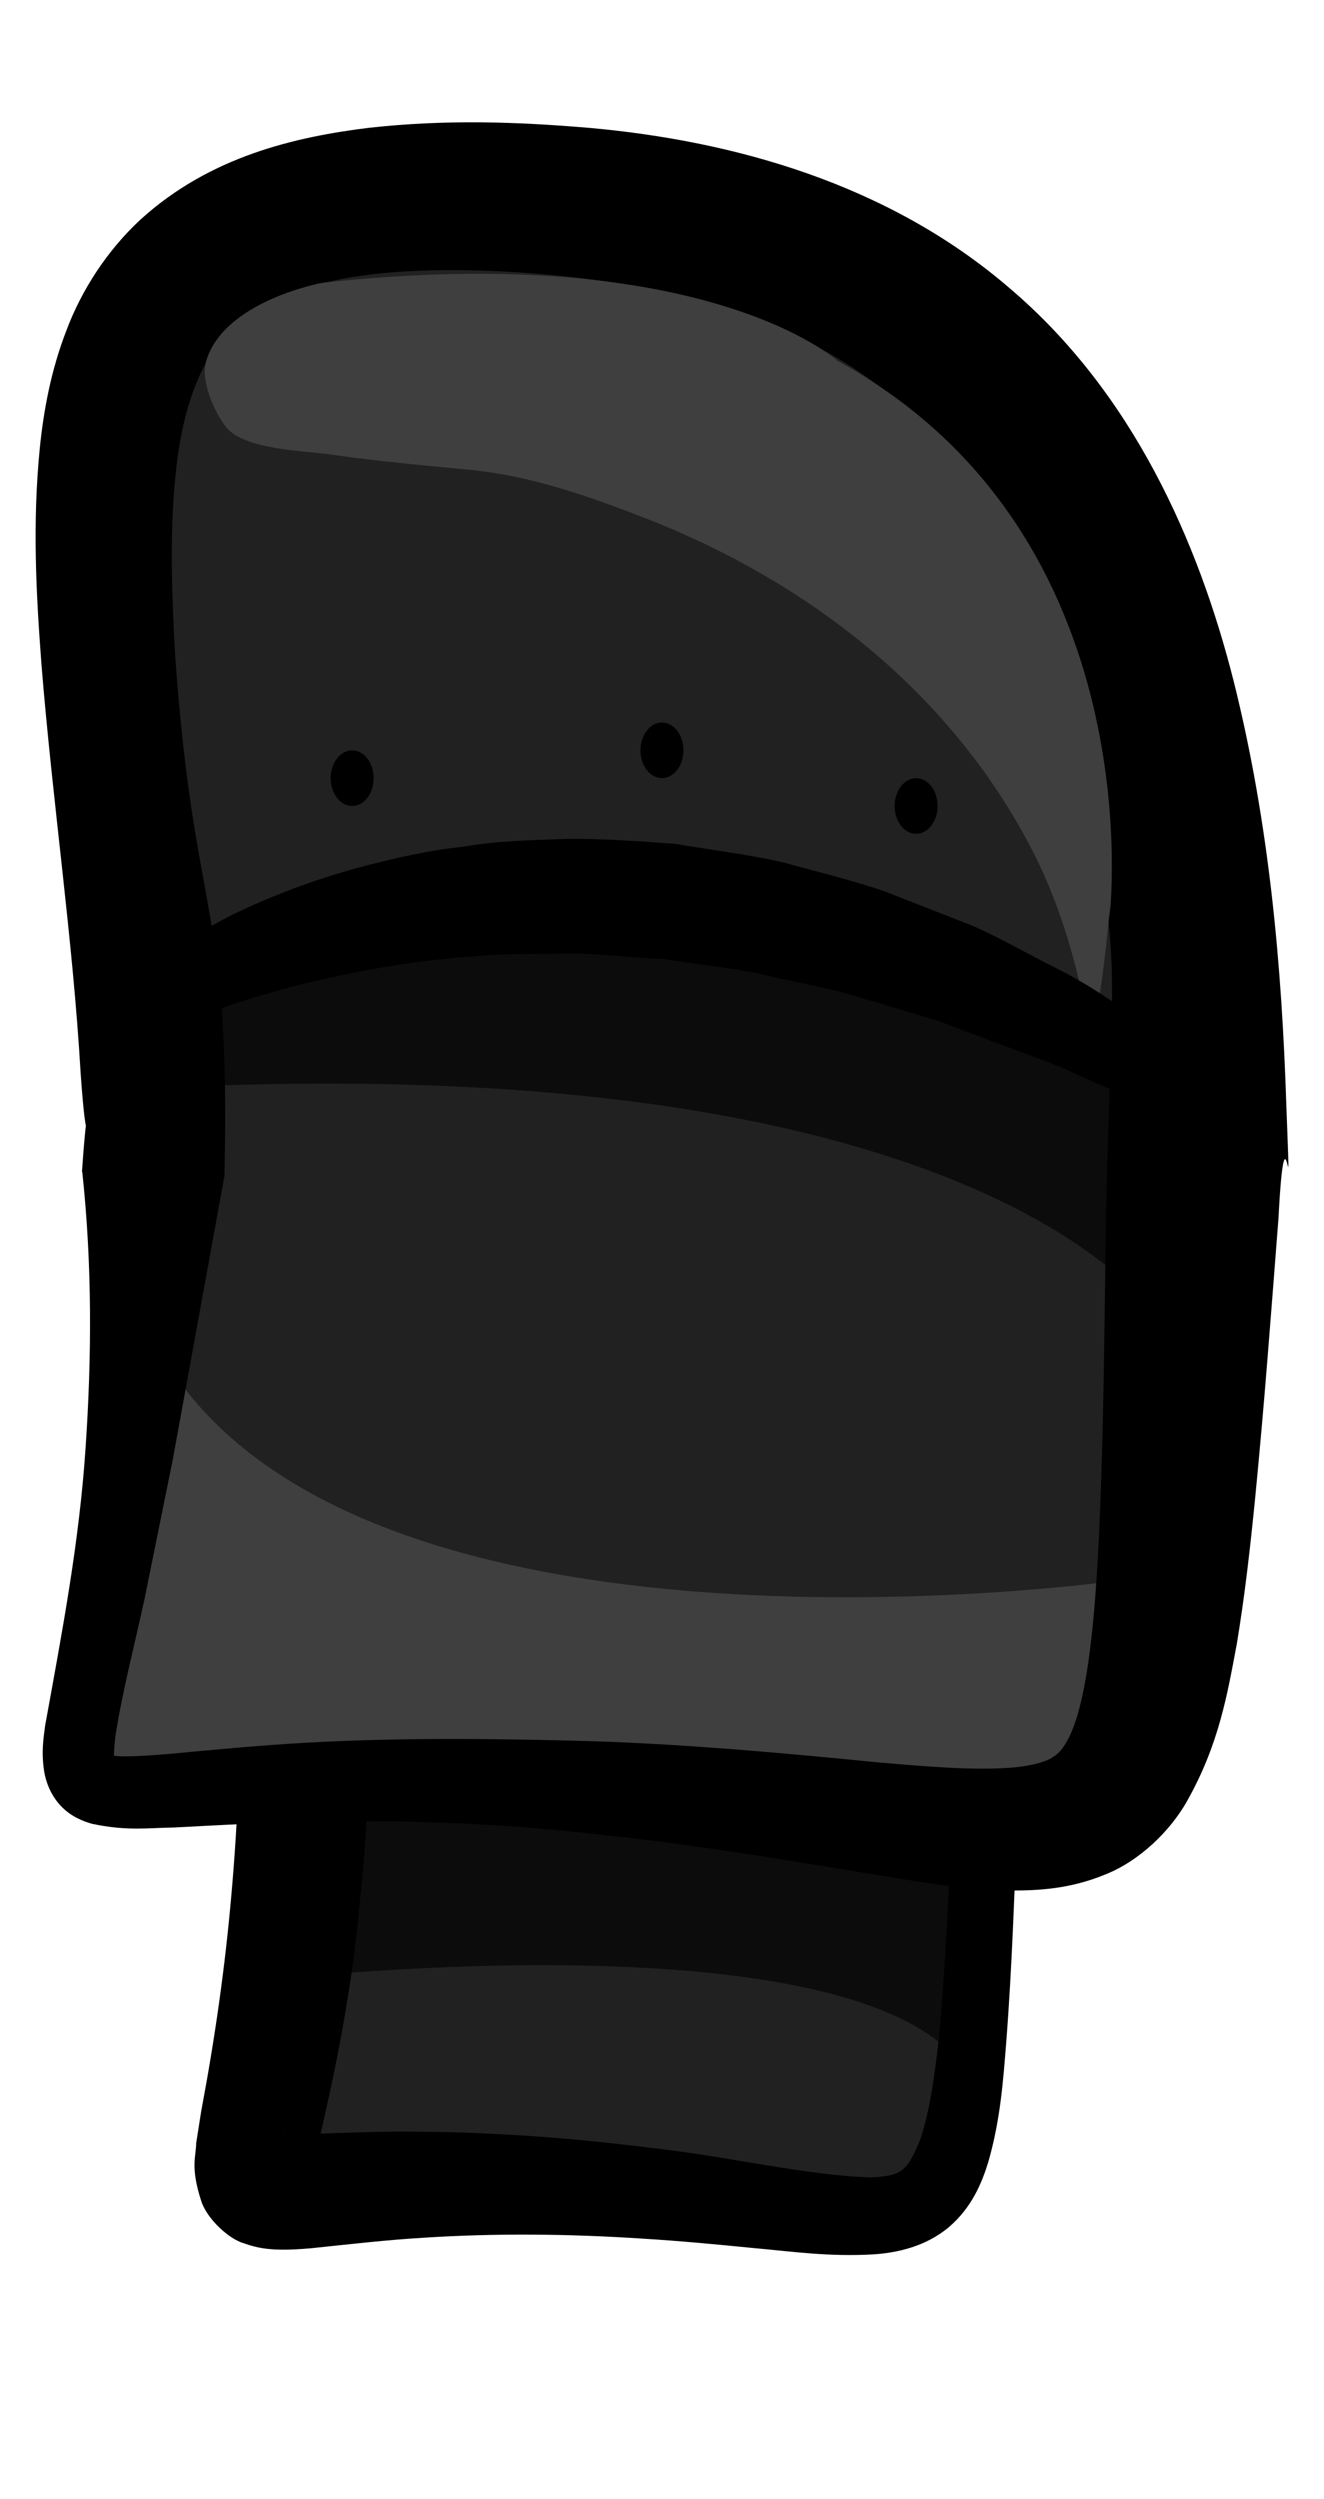 <?xml version="1.0" encoding="utf-8"?>
<!-- Generator: Adobe Illustrator 16.0.0, SVG Export Plug-In . SVG Version: 6.00 Build 0)  -->
<!DOCTYPE svg PUBLIC "-//W3C//DTD SVG 1.1//EN" "http://www.w3.org/Graphics/SVG/1.1/DTD/svg11.dtd">
<svg version="1.1" id="Layer_1" xmlns="http://www.w3.org/2000/svg" xmlns:xlink="http://www.w3.org/1999/xlink" x="0px" y="0px"
	 width="21.813px" height="41.154px" viewBox="0 0 21.813 41.154" enable-background="new 0 0 21.813 41.154" xml:space="preserve">
<g id="g3_1_">
	<g id="g5_1_">
		<g id="g7_1_">
			<g id="g9_1_">
				<g id="g11_1_">
					<path id="path13_1_" fill="#212121" d="M16.234,29.858c-0.394,8.731-0.273,6.455-7.265,6.143
						C1.98,35.688,4.607,38.161,5,29.427c0.393-8.733-3.104-14.153,3.883-13.84C15.875,15.902,16.624,21.126,16.234,29.858z"/>
					<path id="path67_2_" fill="#0C0C0C" d="M16.064,34.378c-1.236-2.965-11.521-1.778-11.521-1.778
						c0-7.136,5.354-6.679,5.354-6.679C16.836,25.134,16.064,34.378,16.064,34.378L16.064,34.378z"/>
					<g id="g16_1_">
						<path id="path18_1_" d="M16.764,29.885c-0.051,1.242-0.088,2.482-0.186,3.748c-0.052,0.64-0.094,1.271-0.296,1.974
							c-0.105,0.342-0.271,0.75-0.651,1.074c-0.39,0.325-0.859,0.42-1.228,0.446c-0.741,0.045-1.354-0.047-1.979-0.102
							c-0.62-0.062-1.229-0.119-1.836-0.156c-1.213-0.08-2.431-0.092-3.627-0.014c-0.604,0.037-1.184,0.104-1.834,0.172
							c-0.171,0.014-0.343,0.029-0.589,0.021c-0.129-0.01-0.282-0.016-0.524-0.104c-0.237-0.066-0.601-0.394-0.698-0.693
							c-0.185-0.565-0.084-0.742-0.084-0.955l0.082-0.521c0.231-1.229,0.394-2.379,0.5-3.588c0.211-2.4,0.188-4.813-0.033-7.254
							c-0.086-1.229-0.226-2.461-0.273-3.763c-0.015-0.649-0.015-1.32,0.093-2.036c0.107-0.7,0.351-1.521,0.954-2.175
							c0.601-0.656,1.416-0.958,2.117-1.085c0.717-0.132,1.398-0.136,2.058-0.102c1.272,0.069,2.677,0.302,3.908,0.905
							c1.258,0.593,2.313,1.657,2.919,2.871c0.618,1.21,0.918,2.502,1.088,3.773C16.956,24.874,16.88,27.385,16.764,29.885z
							 M15.693,29.835c0.085-2.469,0.161-4.955-0.218-7.34c-0.188-1.184-0.494-2.348-1.063-3.326
							c-0.558-0.982-1.382-1.737-2.396-2.171c-0.507-0.22-1.05-0.366-1.611-0.464c-0.284-0.05-0.566-0.082-0.845-0.104
							c-0.275-0.021-0.648-0.04-0.892-0.04c-1.144-0.018-2.349,0.177-2.787,0.765C5.4,17.704,5.37,18.91,5.466,20.072
							c0.084,1.185,0.25,2.421,0.383,3.671c0.26,2.506,0.355,5.09,0.072,7.646c-0.113,1.268-0.363,2.573-0.646,3.776l-0.082,0.4
							c-0.037,0.094,0.015,0.235-0.063-0.033c-0.043-0.152-0.285-0.361-0.379-0.377c-0.098-0.041-0.093-0.023-0.07-0.021
							c0.065,0.015,0.203,0.019,0.347,0.015c0.589-0.021,1.255-0.051,1.893-0.041c1.286,0.01,2.562,0.108,3.82,0.268
							c1.241,0.135,2.556,0.455,3.603,0.484c0.515-0.023,0.604-0.103,0.816-0.621c0.166-0.492,0.244-1.104,0.312-1.703
							C15.581,32.321,15.632,31.073,15.693,29.835z"/>
					</g>
				</g>
			</g>
			<g id="g20_1_">
				<path id="path22_1_" fill="#212121" d="M19.642,20.008c-0.596,13.309-0.417,9.84-11.067,9.358
					c-10.652-0.479-6.647,3.295-6.05-10.017C3.125,6.035-2.205,2.773,8.445,3.253C19.098,3.731,20.238,6.69,19.642,20.008z"/>
				<path id="path24_1_" fill="#3F3F3F" d="M19.146,27.229l-0.768,2.896h-2.728l-7.836-0.727l-6.483-0.23H0.73l0.849-1.992
					l0.793-5.454c2.64,6.204,16.008,4.313,16.008,4.313L19.146,27.229z"/>
				<path fill="#0C0C0C" d="M19.085,17.233l0.496,2.774l-0.496,1.715c0,0-2.729-4.521-16.579-3.797L2.303,16.34
					C2.303,16.34,9.933,12.233,19.085,17.233z"/>
				<g id="g26_1_">
					<path id="path28_1_" d="M21.063,20.066c-0.12,1.537-0.233,3.072-0.387,4.634c-0.078,0.781-0.165,1.563-0.3,2.377
						c-0.154,0.813-0.287,1.646-0.827,2.6c-0.269,0.472-0.772,0.974-1.351,1.199c-0.57,0.234-1.09,0.26-1.544,0.26
						c-0.901-0.022-1.667-0.172-2.438-0.295c-1.524-0.252-3.013-0.496-4.523-0.647c-1.513-0.17-3.024-0.219-4.541-0.195
						c-0.758,0.015-1.512,0.058-2.289,0.099c-0.407,0.004-0.756,0.063-1.342-0.06c-0.147-0.041-0.352-0.117-0.522-0.299
						c-0.17-0.182-0.246-0.406-0.271-0.563c-0.05-0.323-0.012-0.539,0.015-0.754c0.291-1.598,0.562-3.03,0.666-4.563
						c0.104-1.517,0.11-3.039-0.054-4.561L1.35,19.306c0.149-2.206,0.136,0.595-0.021-1.625C1.2,15.46,0.87,13.25,0.684,10.953
						C0.597,9.804,0.531,8.631,0.656,7.377C0.72,6.75,0.841,6.097,1.095,5.44c0.246-0.656,0.666-1.312,1.223-1.827
						c1.146-1.039,2.543-1.358,3.767-1.509C7.34,1.966,8.506,2.004,9.709,2.106c2.366,0.212,4.928,0.916,6.931,2.646
						c2.019,1.717,3.104,4.164,3.688,6.479c0.585,2.343,0.79,4.681,0.865,6.985C21.28,20.52,21.18,17.802,21.063,20.066z
						 M18.223,19.94c0.097-4.442,0.324-3.947-0.579-8.058c-0.467-2.029-1.306-3.901-2.729-5.161
						c-1.405-1.277-3.379-1.923-5.464-2.155c-1.036-0.113-2.134-0.162-3.118-0.07C5.343,4.59,4.441,4.848,3.892,5.343
						c-0.551,0.477-0.858,1.297-0.979,2.29c-0.121,0.985-0.09,2.072-0.027,3.165c0.311,4.401,0.92,3.999,0.811,8.597v-0.025
						l-0.006,0.033l-0.846,4.644l-0.467,2.302c-0.164,0.752-0.367,1.534-0.474,2.229c-0.022,0.166-0.032,0.338-0.021,0.396
						c0.006,0.028,0.002-0.005-0.035-0.046c-0.04-0.038-0.057-0.03-0.022-0.021c0.17,0.041,0.604,0.008,0.959-0.021
						c0.76-0.071,1.541-0.146,2.321-0.188c1.562-0.084,3.127-0.064,4.689-0.021c1.563,0.054,3.132,0.195,4.657,0.347
						c0.756,0.065,1.521,0.133,2.159,0.092c0.314-0.021,0.577-0.082,0.714-0.164c0.134-0.082,0.194-0.156,0.298-0.361
						c0.197-0.407,0.312-1.133,0.381-1.832c0.07-0.719,0.106-1.469,0.133-2.223C18.189,23.018,18.2,21.479,18.223,19.94z"/>
				</g>
			</g>
		</g>
	</g>
	<path id="path30_1_" fill="#3F3F3F" d="M18.278,15.128c0-0.008,0.771-6.317-4.479-9.184c0,0-2.168-1.983-8.489-1.286
		c0,0-1.616,0.294-1.912,1.285C3.298,6.271,3.533,6.789,3.722,7.031C4.021,7.409,5.013,7.424,5.45,7.486
		c0.765,0.11,1.532,0.179,2.302,0.253c1.006,0.1,1.953,0.435,2.89,0.799c2.646,1.033,4.969,2.824,6.318,5.376
		c0.458,0.865,0.745,1.803,0.927,2.761C18.088,17.747,18.352,14.034,18.278,15.128z"/>
</g>
<g>
	<path d="M2.021,16.216c-0.013,0.013,0.238-0.218,0.678-0.506c0.225-0.134,0.493-0.314,0.819-0.479
		c0.32-0.183,0.697-0.353,1.117-0.519c0.418-0.167,0.884-0.321,1.384-0.453c0.501-0.128,1.035-0.254,1.598-0.312
		c0.559-0.099,1.142-0.111,1.734-0.131c0.592-0.005,1.193,0.038,1.792,0.084c0.59,0.102,1.188,0.171,1.761,0.303
		c0.566,0.158,1.131,0.292,1.656,0.472c0.519,0.202,1.019,0.398,1.491,0.583c0.462,0.209,0.879,0.448,1.271,0.648
		c0.795,0.384,1.362,0.86,1.796,1.126c0.419,0.29,0.65,0.463,0.65,0.463l-0.522,0.853c0,0-0.265-0.104-0.711-0.299
		c-0.223-0.1-0.491-0.22-0.801-0.357c-0.303-0.15-0.663-0.273-1.05-0.417c-0.385-0.145-0.801-0.3-1.241-0.466
		c-0.447-0.135-0.92-0.275-1.406-0.421c-0.488-0.14-1.006-0.225-1.521-0.349c-0.518-0.109-1.052-0.158-1.58-0.244
		c-0.532-0.022-1.063-0.093-1.589-0.092c-0.522,0.018-1.042-0.009-1.538,0.05c-0.999,0.061-1.917,0.243-2.701,0.422
		c-0.78,0.194-1.422,0.403-1.858,0.578c-0.438,0.179-0.654,0.274-0.667,0.286L2.021,16.216z"/>
</g>
<ellipse cx="15.093" cy="13.274" rx="0.354" ry="0.458"/>
<ellipse cx="10.906" cy="12.357" rx="0.354" ry="0.458"/>
<ellipse cx="5.802" cy="12.816" rx="0.354" ry="0.458"/>
</svg>
